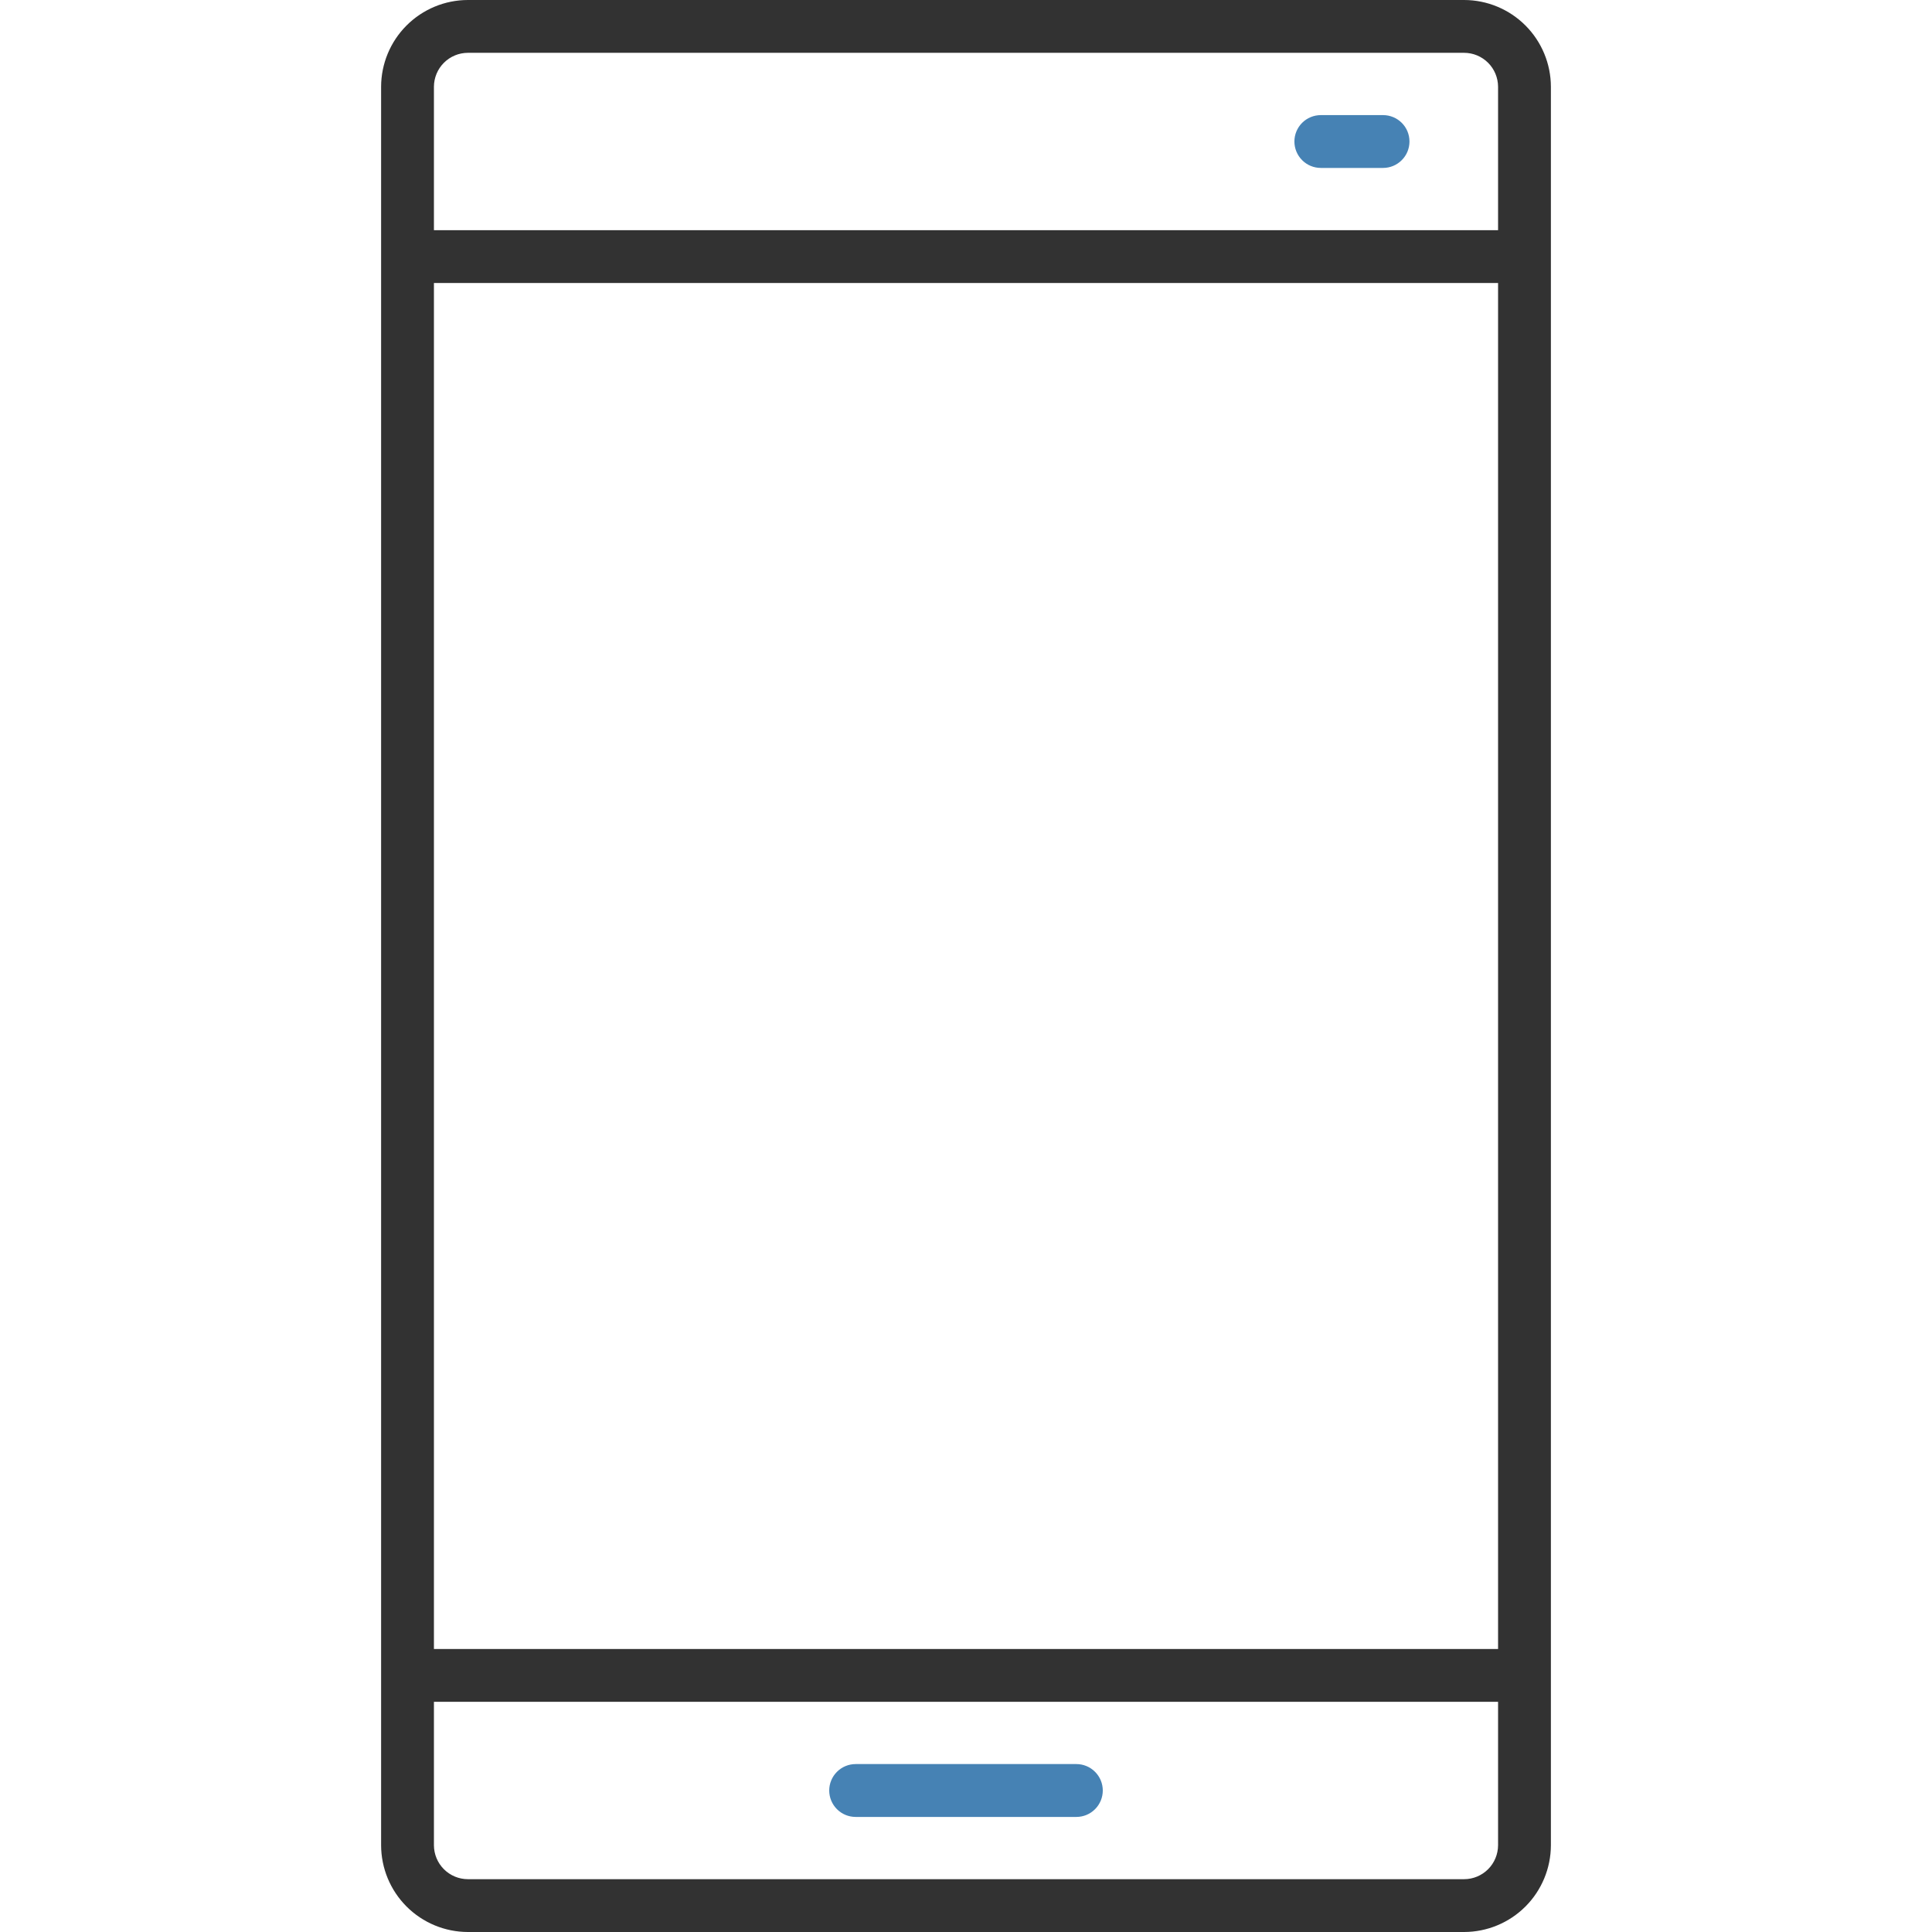 <svg width="50" height="50" viewBox="0 0 50 50" fill="none" xmlns="http://www.w3.org/2000/svg">
<g clip-path="url(#clip0)">
<path d="M37.891 0H12.109C11.514 0.001 10.943 0.238 10.522 0.659C10.101 1.08 9.864 1.651 9.863 2.246V47.754C9.864 48.349 10.101 48.92 10.522 49.341C10.943 49.762 11.514 49.999 12.109 50H37.891C38.486 49.999 39.057 49.762 39.478 49.341C39.899 48.92 40.136 48.349 40.137 47.754V2.246C40.136 1.651 39.899 1.08 39.478 0.659C39.057 0.238 38.486 0.001 37.891 0V0ZM11.23 2.246C11.231 2.013 11.323 1.79 11.488 1.625C11.653 1.46 11.876 1.367 12.109 1.367H37.891C38.124 1.367 38.347 1.46 38.512 1.625C38.677 1.79 38.769 2.013 38.77 2.246V5.957H11.23V2.246ZM38.77 7.324V42.676H11.23V7.324H38.77ZM38.77 47.754C38.769 47.987 38.677 48.21 38.512 48.375C38.347 48.54 38.124 48.633 37.891 48.633H12.109C11.876 48.633 11.653 48.54 11.488 48.375C11.323 48.21 11.231 47.987 11.23 47.754V44.043H38.77V47.754Z" fill="#323232"/>
<path d="M22.144 47.022H27.857C28.038 47.022 28.212 46.95 28.34 46.821C28.468 46.693 28.54 46.519 28.54 46.338C28.54 46.157 28.468 45.983 28.34 45.855C28.212 45.726 28.038 45.654 27.857 45.654H22.144C21.962 45.654 21.788 45.726 21.66 45.855C21.532 45.983 21.46 46.157 21.46 46.338C21.46 46.519 21.532 46.693 21.66 46.821C21.788 46.95 21.962 47.022 22.144 47.022Z" fill="#4682B4"/>
<path d="M35.794 2.979H34.183C34.001 2.979 33.827 3.051 33.699 3.179C33.571 3.307 33.499 3.481 33.499 3.662C33.499 3.843 33.571 4.017 33.699 4.145C33.827 4.274 34.001 4.346 34.183 4.346H35.794C35.975 4.346 36.149 4.274 36.277 4.145C36.406 4.017 36.477 3.843 36.477 3.662C36.477 3.481 36.406 3.307 36.277 3.179C36.149 3.051 35.975 2.979 35.794 2.979Z" fill="#4682B4"/>
</g>
<defs>
<clipPath id="clip0">
<rect width="50" height="50" fill="white"/>
</clipPath>
</defs>
</svg>
